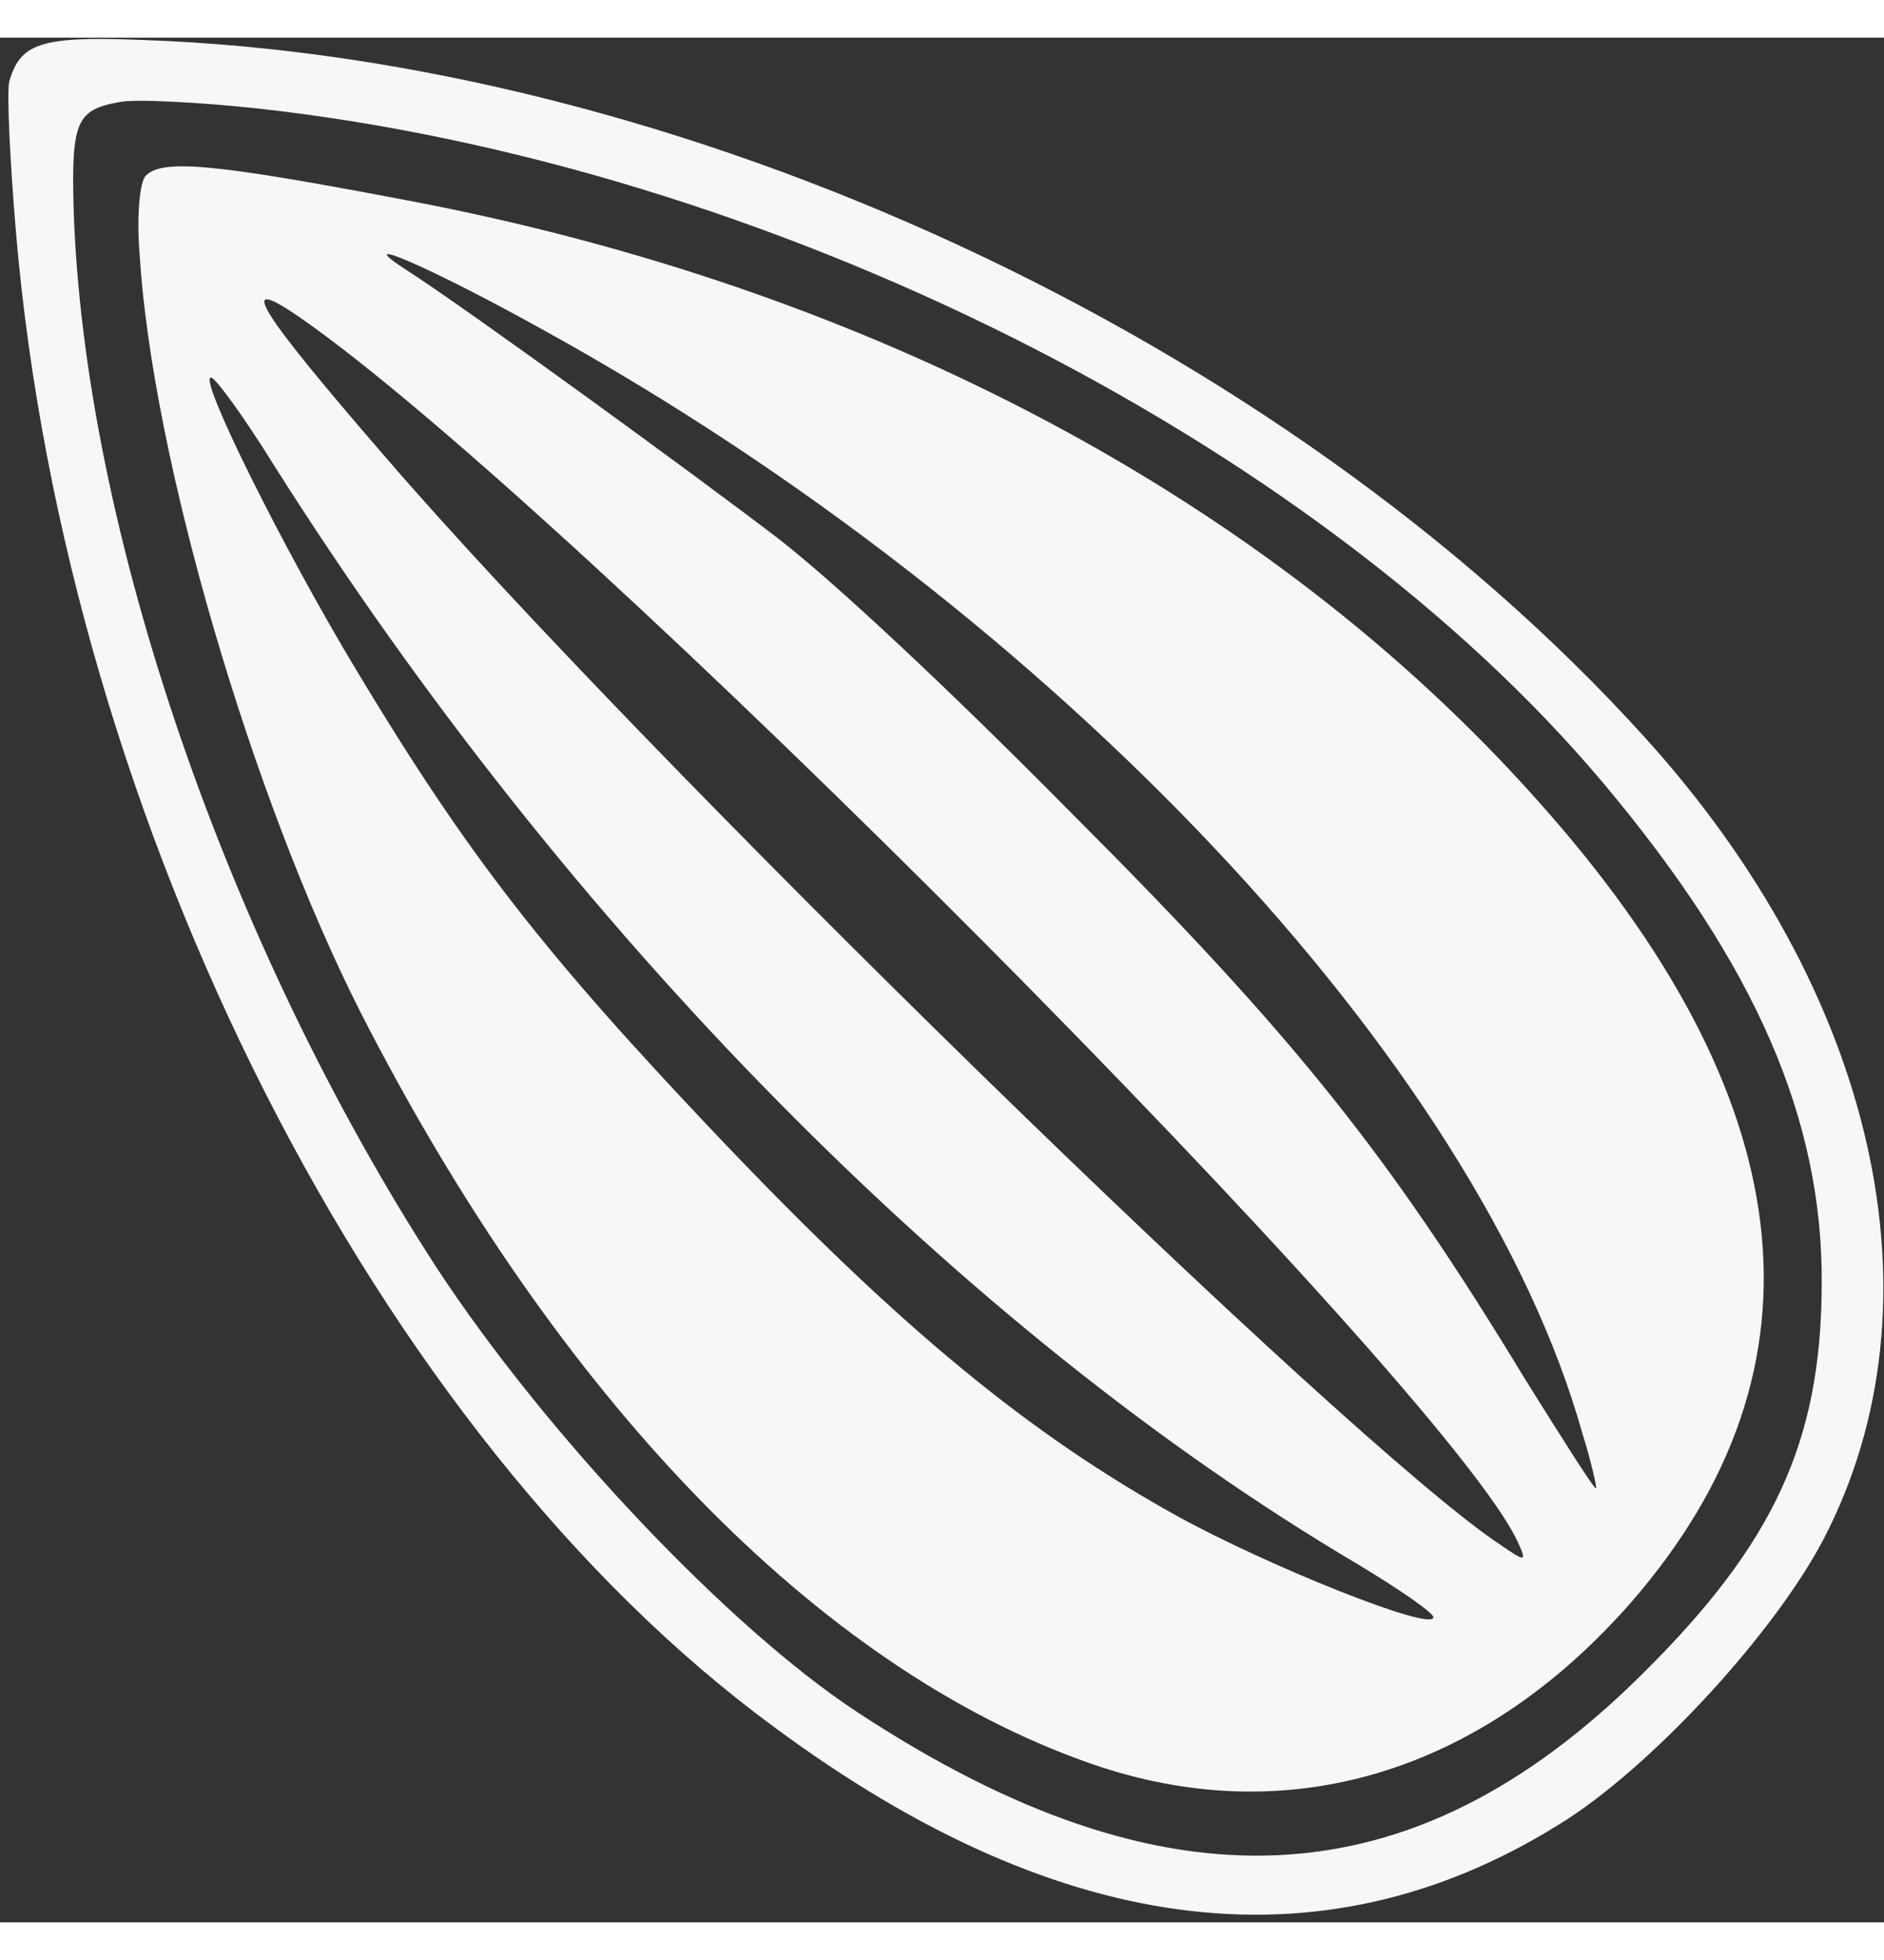 <svg version="1.0" xmlns="http://www.w3.org/2000/svg"
 width="25" height="26" viewBox="0 0 217 217"
 preserveAspectRatio="xMidYMid meet">
<rect x="0" y="0" width="217" height="217" fill="#333333" stroke="none"/>
<g fill="#f7f7f7" transform="translate(140,248) scale(0.125,-0.125) rotate(45)" stroke="none">
<path d="M588 2160 c-9 -6 -51 -52 -94 -103 -352 -418 -548 -1018 -479 -1467
49 -329 203 -522 458 -577 96 -20 257 -13 349 16 233 74 390 321 405 641 24
495 -187 1070 -527 1433 -62 67 -80 75 -112 57z m59 -85 c12 -8 50 -50 84 -92
296 -368 475 -905 439 -1319 -19 -217 -76 -362 -185 -469 -102 -101 -199 -137
-370 -136 -299 1 -467 153 -536 486 -29 139 -22 384 15 563 74 348 252 713
454 928 55 58 66 62 99 39z"/>
<path d="M561 1963 c-124 -140 -281 -427 -350 -638 -123 -380 -129 -725 -14
-964 83 -173 248 -262 458 -248 286 20 441 217 461 585 21 369 -101 767 -346
1126 -102 150 -132 186 -154 186 -8 0 -33 -21 -55 -47z m63 -145 c54 -296 51
-1444 -4 -1592 -7 -19 -8 -18 -13 9 -34 165 -45 1076 -18 1437 13 180 22 216
35 146z m-113 -80 c-111 -493 -115 -1012 -10 -1421 11 -44 18 -82 15 -85 -10
-9 -74 140 -101 233 -43 150 -58 302 -52 545 6 234 20 347 68 540 32 129 88
295 96 286 3 -2 -4 -47 -16 -98z m264 -89 c148 -513 131 -1086 -42 -1394 -13
-25 -26 -45 -27 -45 -2 0 10 53 25 118 57 233 73 371 73 662 1 164 -4 305 -12
370 -13 98 -53 351 -67 416 -15 69 17 -11 50 -127z"/>
</g>
</svg>